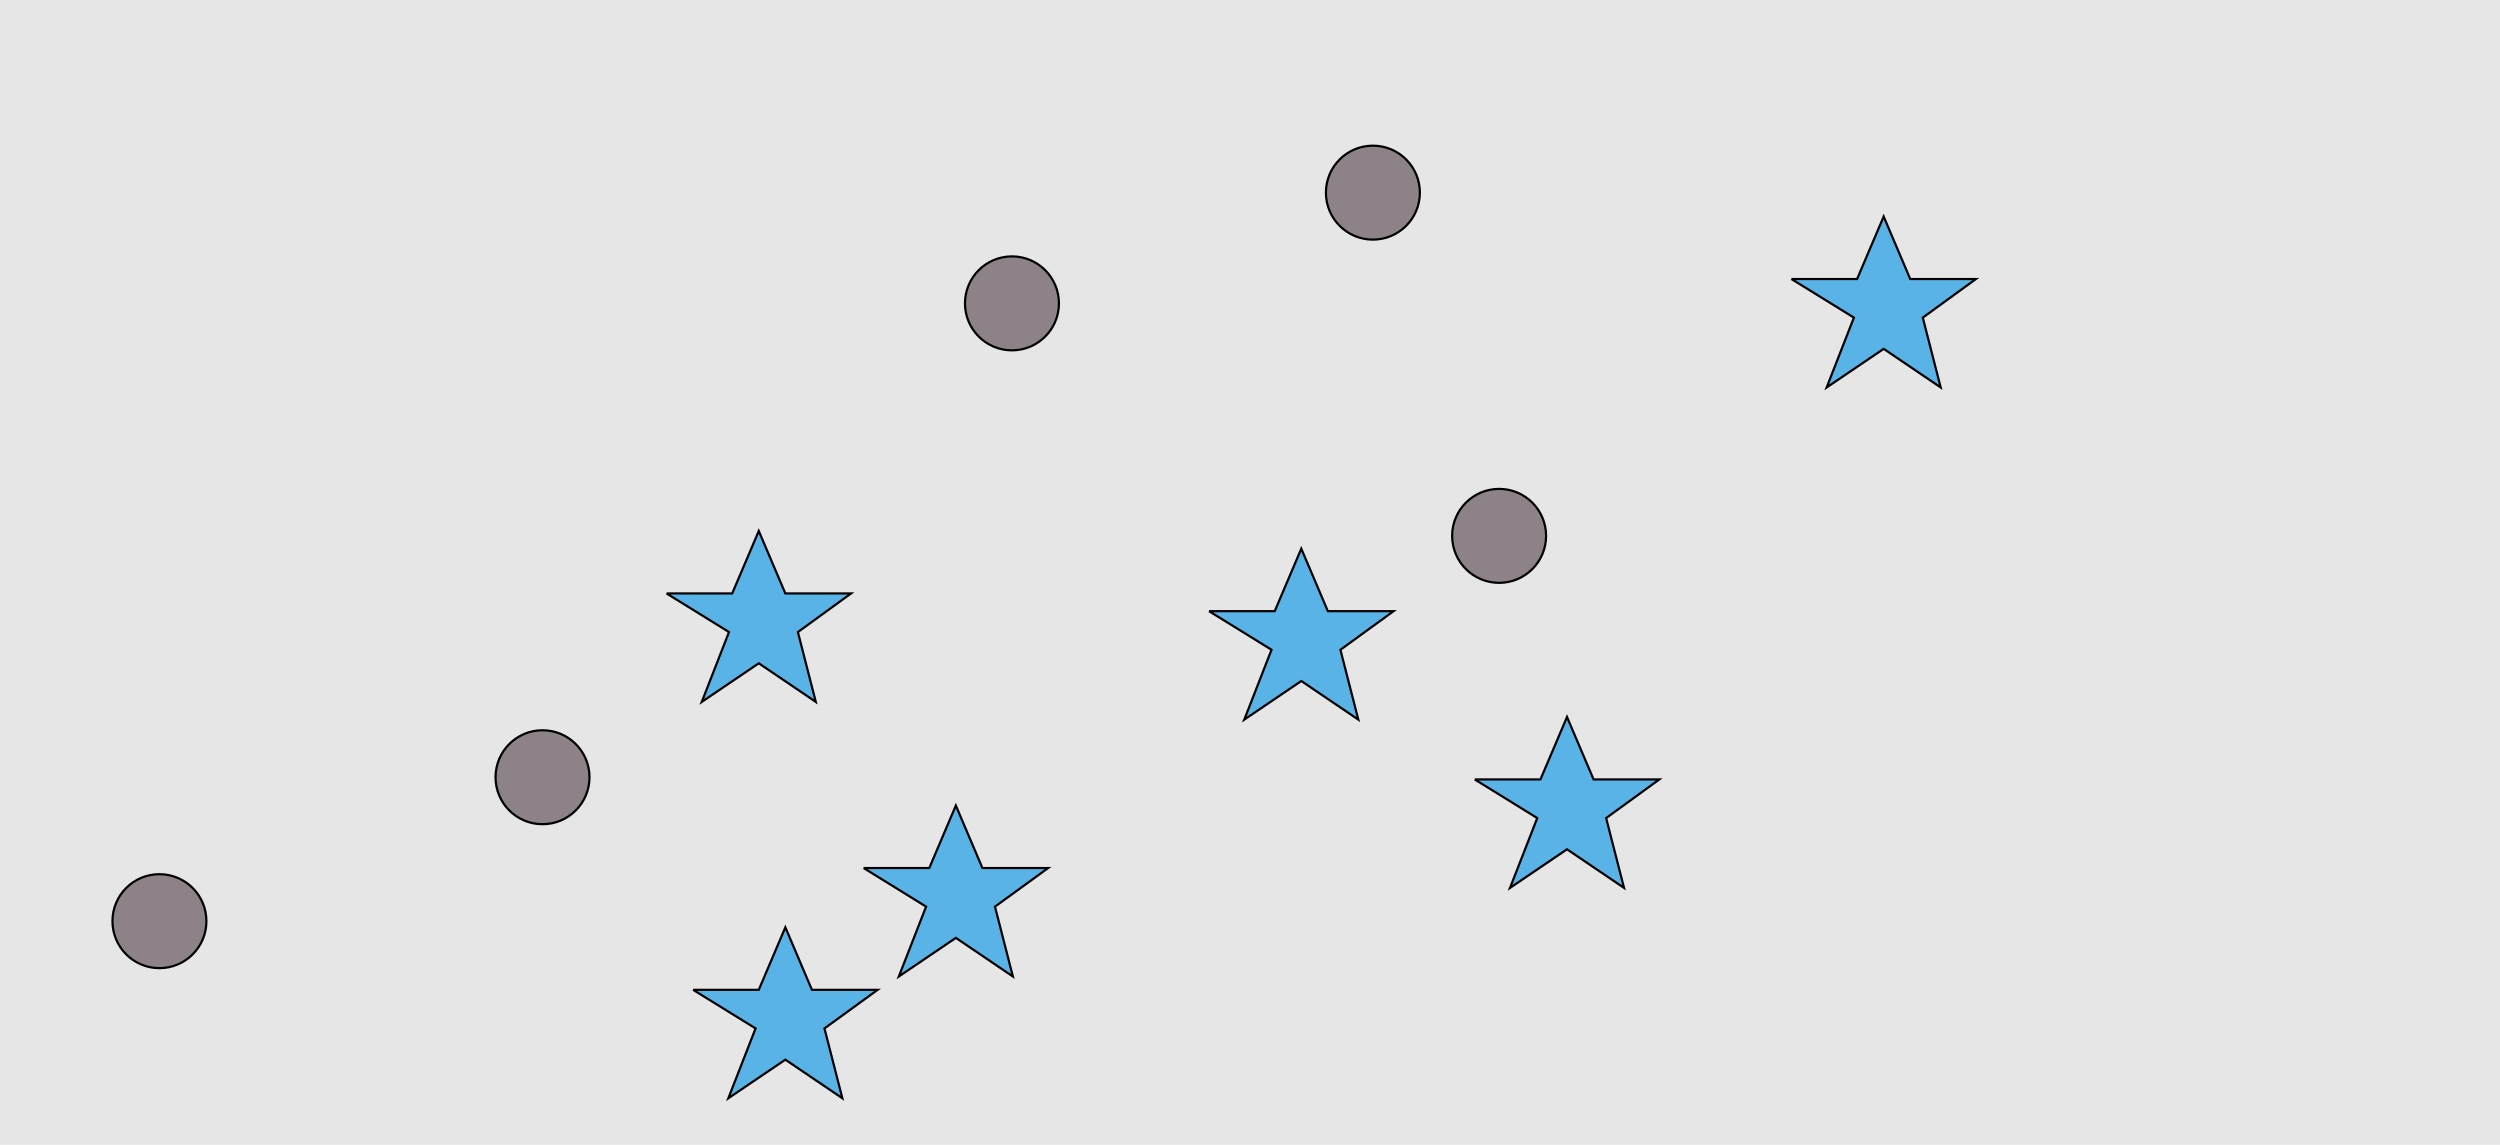 <?xml version="1.0" encoding="UTF-8"?>
<svg xmlns="http://www.w3.org/2000/svg" xmlns:xlink="http://www.w3.org/1999/xlink" width="1129pt" height="517pt" viewBox="0 0 1129 517" version="1.1">
<g id="surface601">
<rect x="0" y="0" width="1129" height="517" style="fill:rgb(90%,90%,90%);fill-opacity:1;stroke:none;"/>
<path style="fill-rule:nonzero;fill:rgb(35%,70%,90%);fill-opacity:1;stroke-width:1;stroke-linecap:butt;stroke-linejoin:miter;stroke:rgb(0%,0%,0%);stroke-opacity:1;stroke-miterlimit:10;" d="M 666 352 L 695.664 352 L 707.664 323.785 L 719.664 352 L 749.332 352 L 725.332 369.438 L 733.418 400.98 L 707.664 383.543 L 681.914 400.98 L 694.215 369.438 L 666 352 "/>
<path style="fill-rule:nonzero;fill:rgb(35%,70%,90%);fill-opacity:1;stroke-width:1;stroke-linecap:butt;stroke-linejoin:miter;stroke:rgb(0%,0%,0%);stroke-opacity:1;stroke-miterlimit:10;" d="M 313 447 L 342.664 447 L 354.664 418.785 L 366.664 447 L 396.332 447 L 372.332 464.438 L 380.418 495.98 L 354.664 478.543 L 328.914 495.98 L 341.215 464.438 L 313 447 "/>
<path style="fill-rule:nonzero;fill:rgb(35%,70%,90%);fill-opacity:1;stroke-width:1;stroke-linecap:butt;stroke-linejoin:miter;stroke:rgb(0%,0%,0%);stroke-opacity:1;stroke-miterlimit:10;" d="M 809 126 L 838.664 126 L 850.664 97.785 L 862.664 126 L 892.332 126 L 868.332 143.438 L 876.418 174.98 L 850.664 157.543 L 824.914 174.98 L 837.215 143.438 L 809 126 "/>
<path style="fill-rule:nonzero;fill:rgb(35%,70%,90%);fill-opacity:1;stroke-width:1;stroke-linecap:butt;stroke-linejoin:miter;stroke:rgb(0%,0%,0%);stroke-opacity:1;stroke-miterlimit:10;" d="M 390 392 L 419.664 392 L 431.664 363.785 L 443.664 392 L 473.332 392 L 449.332 409.438 L 457.418 440.98 L 431.664 423.543 L 405.914 440.98 L 418.215 409.438 L 390 392 "/>
<path style="fill-rule:nonzero;fill:rgb(35%,70%,90%);fill-opacity:1;stroke-width:1;stroke-linecap:butt;stroke-linejoin:miter;stroke:rgb(0%,0%,0%);stroke-opacity:1;stroke-miterlimit:10;" d="M 301 268 L 330.664 268 L 342.664 239.785 L 354.664 268 L 384.332 268 L 360.332 285.438 L 368.418 316.98 L 342.664 299.543 L 316.914 316.98 L 329.215 285.438 L 301 268 "/>
<path style="fill-rule:nonzero;fill:rgb(35%,70%,90%);fill-opacity:1;stroke-width:1;stroke-linecap:butt;stroke-linejoin:miter;stroke:rgb(0%,0%,0%);stroke-opacity:1;stroke-miterlimit:10;" d="M 546 276 L 575.664 276 L 587.664 247.785 L 599.664 276 L 629.332 276 L 605.332 293.438 L 613.418 324.98 L 587.664 307.543 L 561.914 324.98 L 574.215 293.438 L 546 276 "/>
<path style="fill-rule:nonzero;fill:rgb(55%,51%,53%);fill-opacity:1;stroke-width:1;stroke-linecap:butt;stroke-linejoin:miter;stroke:rgb(0%,0%,0%);stroke-opacity:1;stroke-miterlimit:10;" d="M 641.215 87 C 641.215 98.715 631.715 108.215 620 108.215 C 608.285 108.215 598.785 98.715 598.785 87 C 598.785 75.285 608.285 65.785 620 65.785 C 631.715 65.785 641.215 75.285 641.215 87 "/>
<path style="fill-rule:nonzero;fill:rgb(55%,51%,53%);fill-opacity:1;stroke-width:1;stroke-linecap:butt;stroke-linejoin:miter;stroke:rgb(0%,0%,0%);stroke-opacity:1;stroke-miterlimit:10;" d="M 698.215 242 C 698.215 253.715 688.715 263.215 677 263.215 C 665.285 263.215 655.785 253.715 655.785 242 C 655.785 230.285 665.285 220.785 677 220.785 C 688.715 220.785 698.215 230.285 698.215 242 "/>
<path style="fill-rule:nonzero;fill:rgb(55%,51%,53%);fill-opacity:1;stroke-width:1;stroke-linecap:butt;stroke-linejoin:miter;stroke:rgb(0%,0%,0%);stroke-opacity:1;stroke-miterlimit:10;" d="M 266.215 351 C 266.215 362.715 256.715 372.215 245 372.215 C 233.285 372.215 223.785 362.715 223.785 351 C 223.785 339.285 233.285 329.785 245 329.785 C 256.715 329.785 266.215 339.285 266.215 351 "/>
<path style="fill-rule:nonzero;fill:rgb(55%,51%,53%);fill-opacity:1;stroke-width:1;stroke-linecap:butt;stroke-linejoin:miter;stroke:rgb(0%,0%,0%);stroke-opacity:1;stroke-miterlimit:10;" d="M 478.215 137 C 478.215 148.715 468.715 158.215 457 158.215 C 445.285 158.215 435.785 148.715 435.785 137 C 435.785 125.285 445.285 115.785 457 115.785 C 468.715 115.785 478.215 125.285 478.215 137 "/>
<path style="fill-rule:nonzero;fill:rgb(55%,51%,53%);fill-opacity:1;stroke-width:1;stroke-linecap:butt;stroke-linejoin:miter;stroke:rgb(0%,0%,0%);stroke-opacity:1;stroke-miterlimit:10;" d="M 93.215 416 C 93.215 427.715 83.715 437.215 72 437.215 C 60.285 437.215 50.785 427.715 50.785 416 C 50.785 404.285 60.285 394.785 72 394.785 C 83.715 394.785 93.215 404.285 93.215 416 "/>
</g>
</svg>
